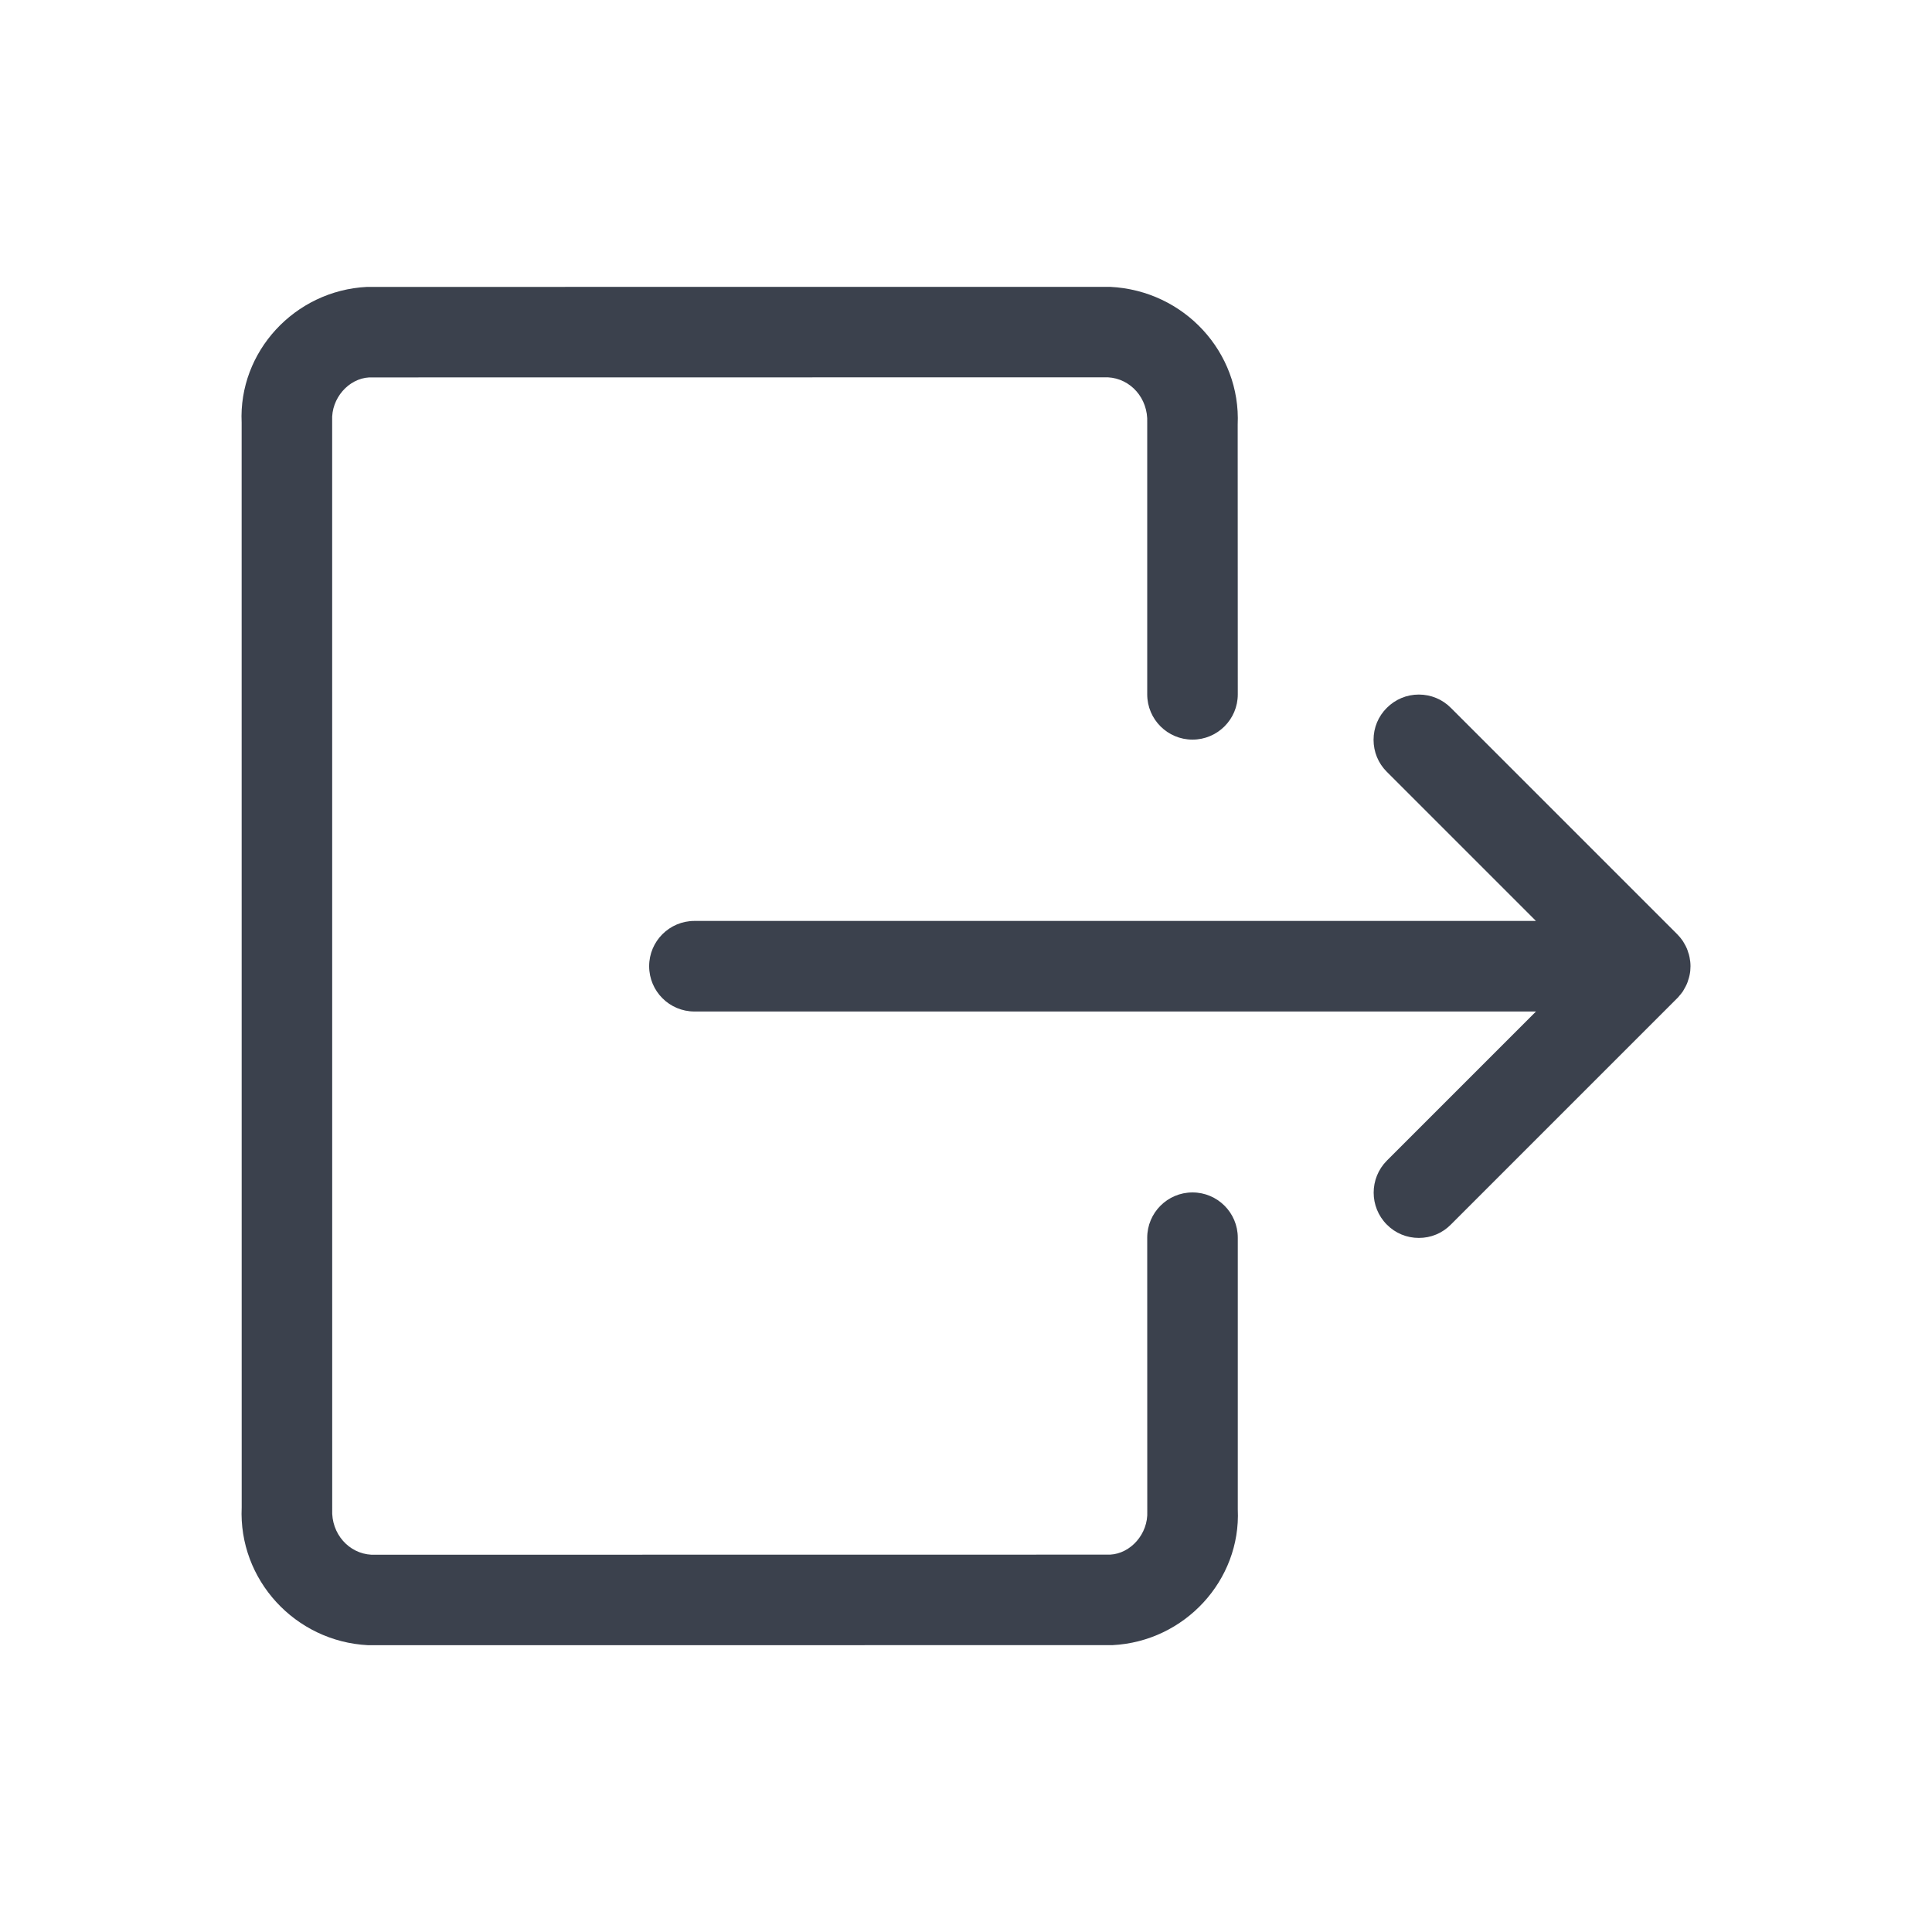 <svg width="40" height="40" viewBox="0 0 40 40" fill="none" xmlns="http://www.w3.org/2000/svg">
<path d="M29.376 25.63C29.126 25.63 28.89 25.533 28.714 25.355C28.349 24.99 28.349 24.395 28.714 24.029L31.801 20.942H14.377C13.86 20.942 13.44 20.522 13.44 20.004C13.44 19.487 13.86 19.067 14.377 19.067H31.8L28.713 15.98C28.535 15.803 28.438 15.567 28.438 15.317C28.438 15.067 28.535 14.831 28.713 14.655C28.89 14.478 29.125 14.38 29.375 14.38C29.625 14.38 29.861 14.477 30.038 14.655L34.725 19.342C34.769 19.386 34.807 19.433 34.842 19.484C34.851 19.497 34.861 19.516 34.87 19.532C34.891 19.567 34.91 19.603 34.926 19.641C34.935 19.661 34.946 19.697 34.952 19.717C34.962 19.742 34.974 19.781 34.981 19.822C34.992 19.876 35 19.939 35 20.004C35 20.067 34.994 20.129 34.981 20.189C34.974 20.227 34.962 20.263 34.95 20.299C34.945 20.319 34.935 20.347 34.924 20.372C34.912 20.401 34.892 20.438 34.87 20.476C34.869 20.479 34.857 20.502 34.844 20.522C34.816 20.562 34.791 20.593 34.764 20.623C34.762 20.627 34.745 20.648 34.725 20.667L30.038 25.354C29.861 25.533 29.626 25.63 29.376 25.63Z" fill="#3B414D"/>
<path d="M7.62 34.062C6.11 33.986 4.935 32.706 5.004 31.207L5.003 8.751C4.934 7.286 6.098 6.015 7.598 5.94L22.984 5.939C24.519 6.014 25.693 7.295 25.625 8.794L25.627 14.376C25.627 14.893 25.207 15.313 24.689 15.313C24.172 15.313 23.752 14.893 23.752 14.376V8.751C23.774 8.247 23.408 7.836 22.937 7.812L7.644 7.814C7.218 7.836 6.855 8.246 6.877 8.709L6.878 31.25C6.855 31.754 7.222 32.165 7.691 32.189L22.984 32.187C23.411 32.165 23.774 31.755 23.753 31.292L23.752 25.625C23.752 25.108 24.172 24.688 24.689 24.688C25.207 24.688 25.627 25.108 25.627 25.625V31.25C25.694 32.716 24.529 33.986 23.031 34.061L7.644 34.062C7.636 34.062 7.628 34.062 7.62 34.062Z" fill="#3B414D"/>
</svg>
